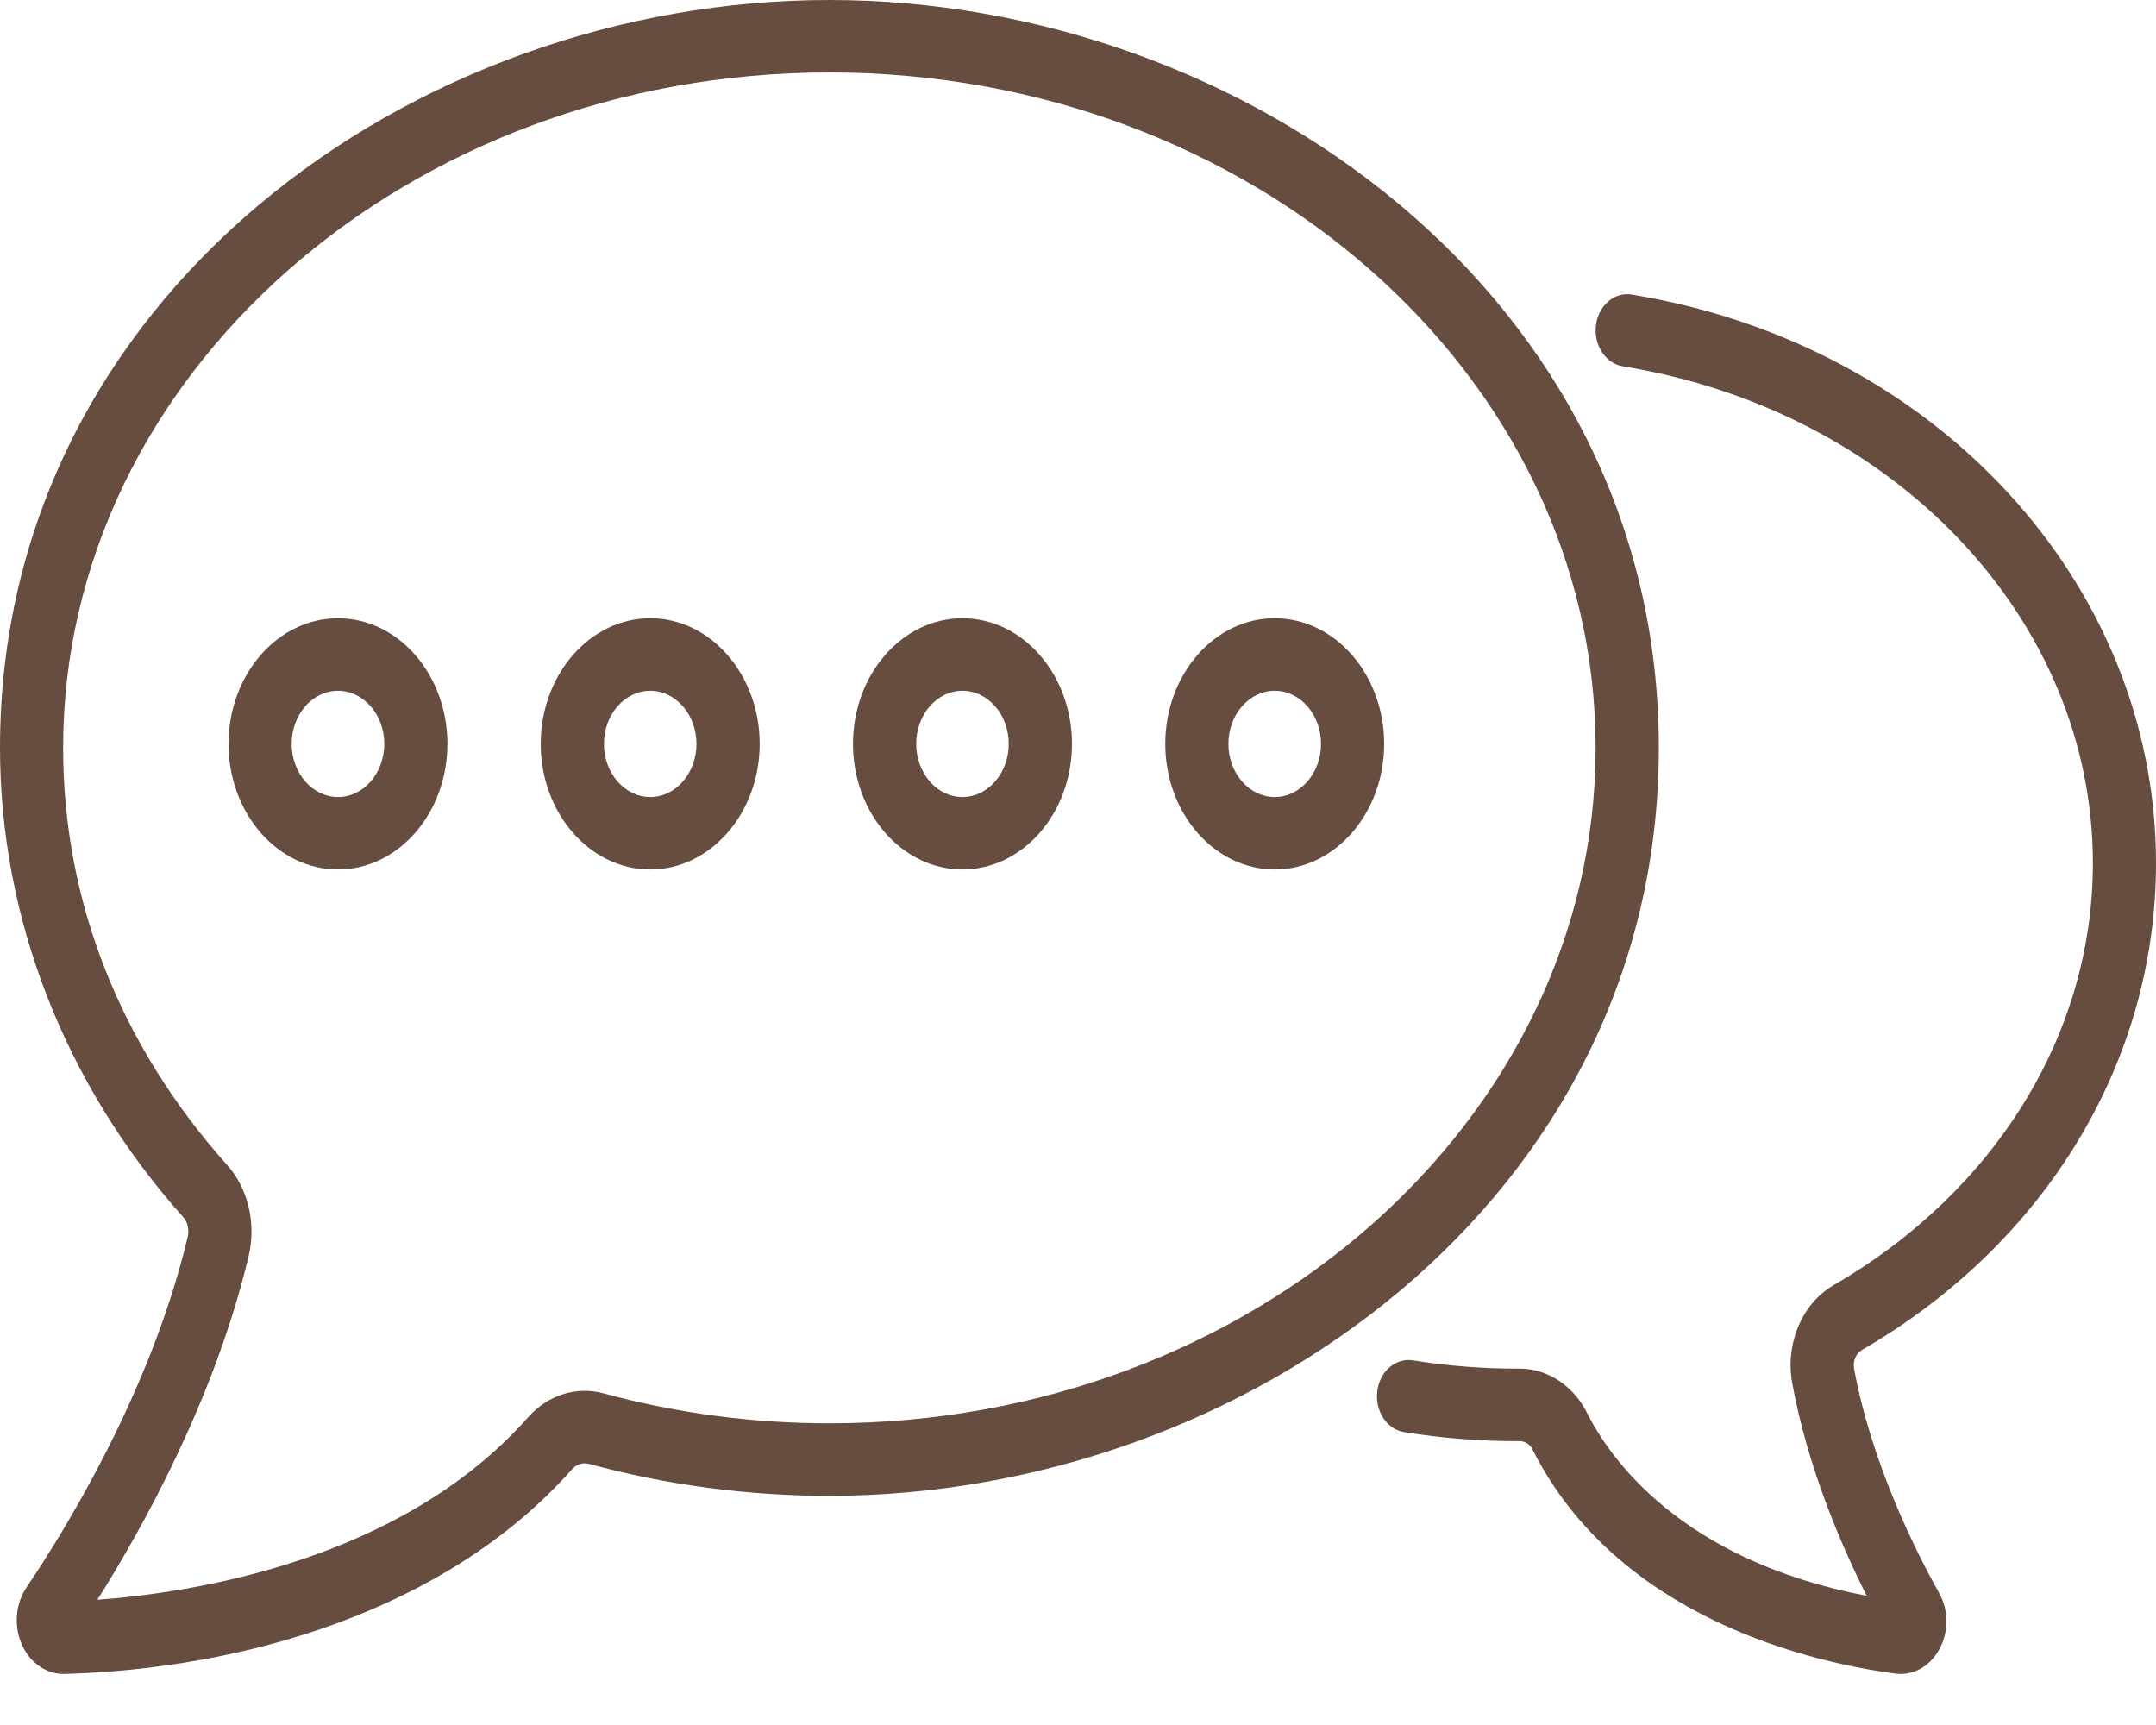 <svg width="25" height="20" viewBox="0 0 25 20" fill="none" xmlns="http://www.w3.org/2000/svg">
<path d="M19.235 8.671C19.235 3.433 14.422 0 9.617 0C4.793 0 0 3.449 0 8.671C0 10.647 0.754 12.579 2.124 14.111C2.176 14.169 2.196 14.258 2.176 14.343C1.746 16.151 0.727 17.784 0.309 18.402C0.179 18.595 0.158 18.849 0.253 19.066C0.347 19.278 0.532 19.408 0.738 19.408C0.743 19.408 0.748 19.408 0.752 19.408C2.798 19.35 5.169 18.687 6.634 17.034C6.686 16.976 6.759 16.954 6.831 16.973C7.732 17.218 8.669 17.343 9.617 17.343C14.44 17.342 19.235 13.894 19.235 8.671ZM7 16.155C6.682 16.069 6.353 16.173 6.121 16.435C4.655 18.088 2.262 18.464 1.129 18.548C1.647 17.728 2.488 16.223 2.883 14.564C2.973 14.185 2.878 13.781 2.635 13.509C1.39 12.117 0.732 10.444 0.732 8.671C0.732 4.353 4.718 0.84 9.617 0.84C14.517 0.84 18.502 4.353 18.502 8.671C18.502 12.989 14.517 16.502 9.617 16.502C8.726 16.502 7.845 16.385 7 16.155Z" fill="#674D40"/>
<path d="M21.59 15.652C23.725 14.414 25 12.304 25 10.008C25 6.763 22.443 3.99 18.92 3.415C18.72 3.382 18.534 3.542 18.506 3.771C18.477 4.001 18.617 4.214 18.817 4.247C21.975 4.762 24.268 7.185 24.268 10.008C24.268 11.981 23.143 13.81 21.26 14.902C20.893 15.115 20.697 15.584 20.783 16.044C20.961 17.007 21.341 17.898 21.645 18.502C19.483 18.089 18.663 16.899 18.404 16.384C18.244 16.065 17.945 15.868 17.622 15.868C17.621 15.868 17.62 15.868 17.619 15.868L17.592 15.868C17.186 15.868 16.779 15.836 16.384 15.772C16.184 15.74 15.998 15.9 15.97 16.13C15.942 16.36 16.081 16.572 16.282 16.604C16.711 16.674 17.152 16.709 17.592 16.709L17.622 16.709H17.622C17.684 16.709 17.74 16.745 17.769 16.803C18.761 18.776 21.041 19.279 21.976 19.404C22.182 19.431 22.378 19.323 22.488 19.121C22.598 18.919 22.597 18.669 22.485 18.469C22.203 17.966 21.701 16.96 21.499 15.869C21.483 15.782 21.52 15.693 21.59 15.652Z" fill="#674D40"/>
<path d="M3.919 7.168C3.219 7.168 2.65 7.822 2.65 8.625C2.65 9.428 3.219 10.081 3.919 10.081C4.619 10.081 5.188 9.428 5.188 8.625C5.188 7.822 4.619 7.168 3.919 7.168ZM3.919 9.241C3.623 9.241 3.382 8.964 3.382 8.625C3.382 8.285 3.623 8.009 3.919 8.009C4.215 8.009 4.456 8.285 4.456 8.625C4.456 8.964 4.215 9.241 3.919 9.241Z" fill="#674D40"/>
<path d="M7.54 7.168C6.84 7.168 6.27 7.822 6.27 8.625C6.27 9.428 6.84 10.081 7.54 10.081C8.239 10.081 8.809 9.428 8.809 8.625C8.809 7.822 8.239 7.168 7.54 7.168ZM7.54 9.241C7.244 9.241 7.003 8.964 7.003 8.625C7.003 8.285 7.244 8.009 7.54 8.009C7.835 8.009 8.076 8.285 8.076 8.625C8.076 8.964 7.836 9.241 7.54 9.241Z" fill="#674D40"/>
<path d="M11.16 7.168C10.46 7.168 9.891 7.822 9.891 8.625C9.891 9.428 10.46 10.081 11.16 10.081C11.86 10.081 12.43 9.428 12.43 8.625C12.43 7.822 11.86 7.168 11.16 7.168ZM11.16 9.241C10.864 9.241 10.624 8.964 10.624 8.625C10.624 8.285 10.864 8.009 11.16 8.009C11.456 8.009 11.697 8.285 11.697 8.625C11.697 8.964 11.456 9.241 11.16 9.241Z" fill="#674D40"/>
<path d="M14.781 7.168C14.081 7.168 13.512 7.822 13.512 8.625C13.512 9.428 14.081 10.081 14.781 10.081C15.481 10.081 16.05 9.428 16.05 8.625C16.05 7.822 15.481 7.168 14.781 7.168ZM14.781 9.241C14.485 9.241 14.244 8.964 14.244 8.625C14.244 8.285 14.485 8.009 14.781 8.009C15.077 8.009 15.318 8.285 15.318 8.625C15.318 8.964 15.077 9.241 14.781 9.241Z" fill="#674D40"/>
</svg>
